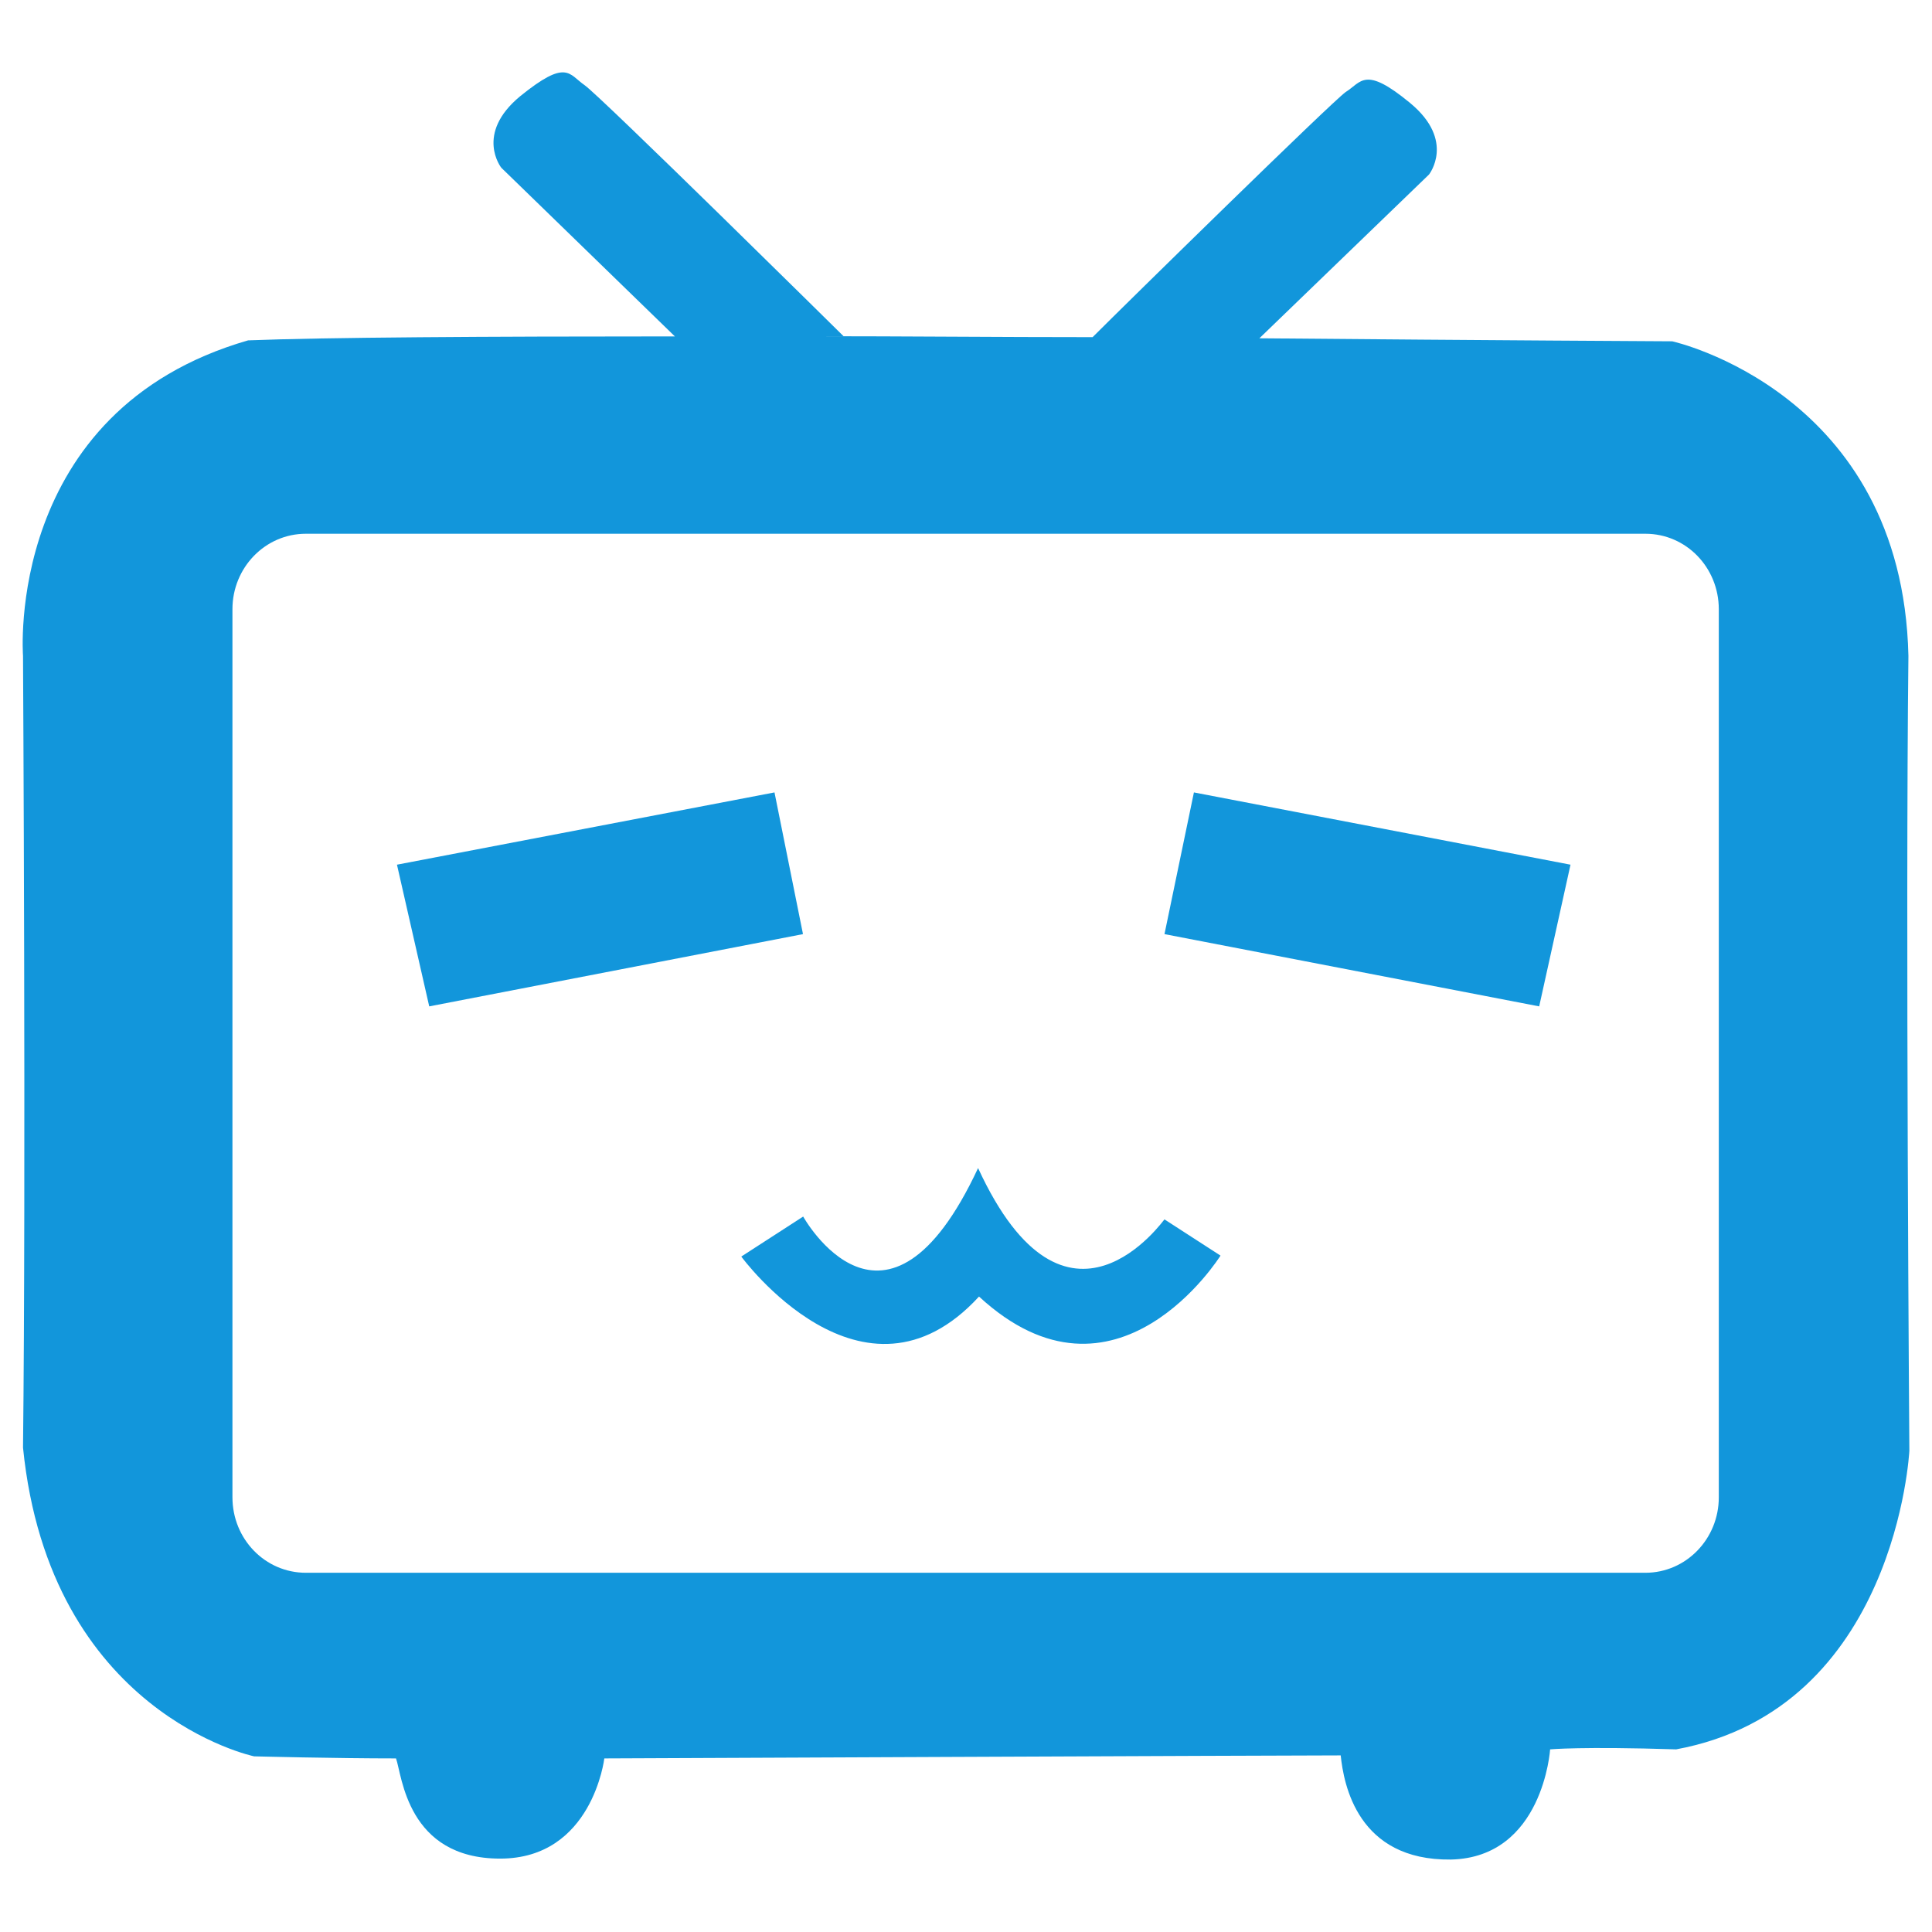 <?xml version="1.0" standalone="no"?><!DOCTYPE svg PUBLIC "-//W3C//DTD SVG 1.1//EN" "http://www.w3.org/Graphics/SVG/1.1/DTD/svg11.dtd"><svg t="1733670724856" class="icon" viewBox="0 0 1024 1024" version="1.1" xmlns="http://www.w3.org/2000/svg" p-id="1559" xmlns:xlink="http://www.w3.org/1999/xlink" width="200" height="200"><path d="M1011.5 347.6c-3.2-139.9-125.2-166.7-125.2-166.7s-95.2-0.5-218.8-1.6l89.9-86.8s14.2-17.9-10-37.9-25.8-11-34.2-5.8c-7.4 5.3-115.2 111-134.1 129.9-48.9 0-99.9-0.5-149.4-0.5h17.4S318.2 50.9 309.8 45.1 300.4 31 275.7 51c-24.2 20-10 37.9-10 37.9l92 89.4c-99.9 0-186.2 0.5-226.2 2.1C2.2 217.7 12.2 347.6 12.2 347.6s1.6 278.8 0 419.7c14.2 141 122.5 163.6 122.5 163.6s43.1 1.1 75.2 1.1c3.2 8.9 5.8 53.1 55.2 53.1 48.9 0 55.2-53.1 55.2-53.1s360.3-1.6 390.3-1.6c1.6 15.3 8.9 55.8 58.4 55.2 48.9-1.1 52.6-58.4 52.6-58.4s16.8-1.6 66.8 0c116.8-21.6 123.6-158.3 123.6-158.3s-2.1-281.4-0.5-421.3zM911 793.6c0 22.1-17.4 40-38.9 40h-710c-21.6 0-38.9-17.9-38.9-40V322.9c0-22.1 17.4-40 38.9-40h710c21.6 0 38.9 17.9 38.9 40v470.7z" fill="#1296DB" p-id="1560"></path><path d="M410.5 420l-200.1 38.3 17.1 75.1 198.1-38.3-15.1-75.1z m107.9 199.1c-48.9 104.8-92.7 25.7-92.7 25.7L392.9 666s64.5 88.2 126 21.2c72.6 67 128-21.7 128-21.7l-29.7-19.2c0-0.5-51.9 74.6-98.8-27.2z m98.8-124l198.6 38.3 16.6-75.1L632.8 420l-15.6 75.1z" fill="#1296DB" p-id="1561"></path></svg>
